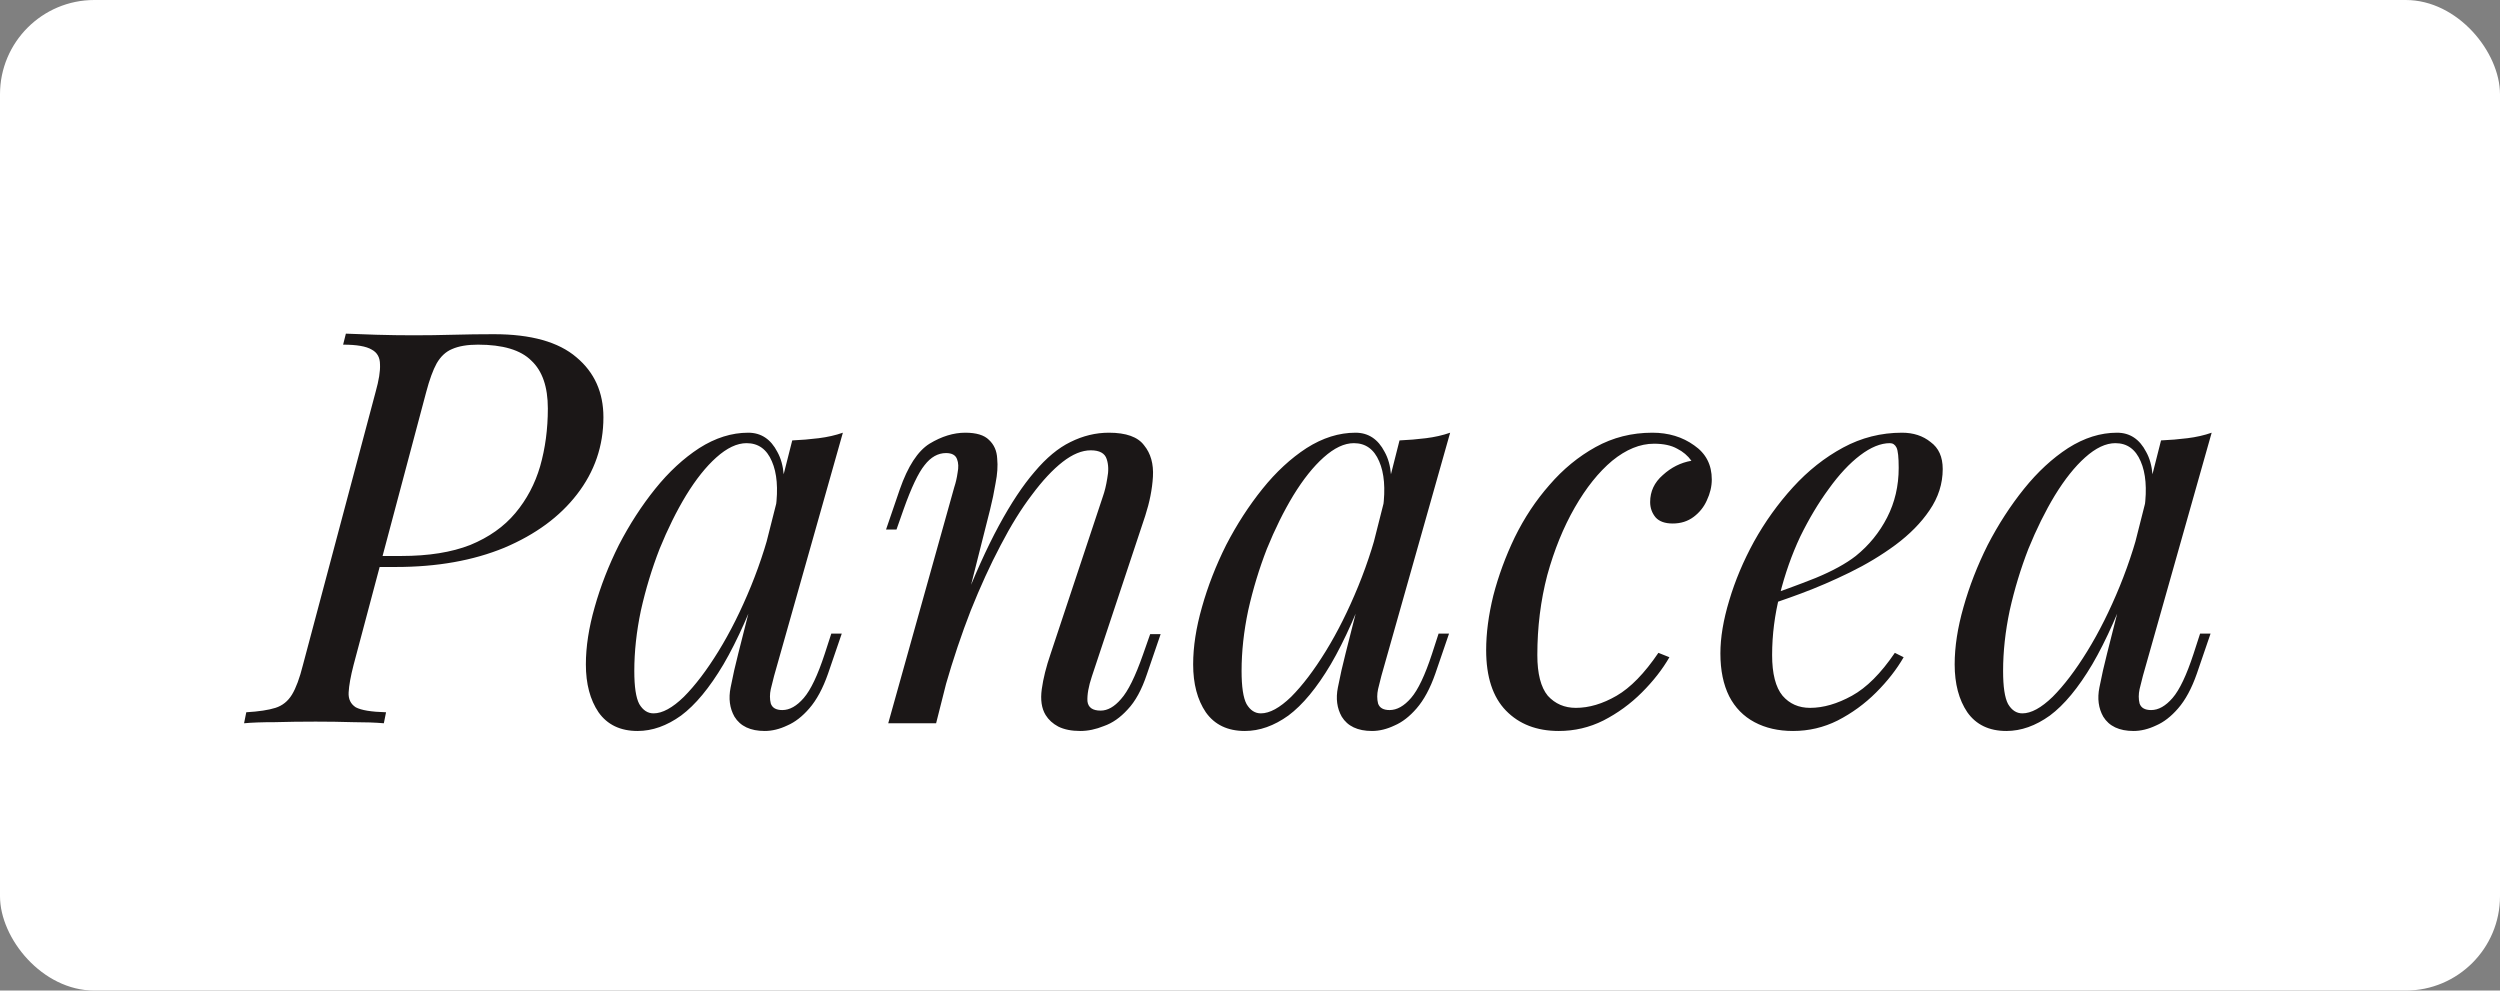 <svg width="318" height="126" viewBox="0 0 318 126" fill="none" xmlns="http://www.w3.org/2000/svg">
<rect x="0" y="0" width="318" height="126" fill="#808080" stroke="none"/>
<rect width="318" height="126" rx="12" fill="white"/>
<path d="M47.566 72.12L47.916 70.72H51.066C54.519 70.72 57.435 70.253 59.816 69.32C62.196 68.34 64.109 66.987 65.555 65.26C67.002 63.533 68.052 61.55 68.706 59.31C69.359 57.023 69.686 54.573 69.686 51.96C69.686 49.207 68.986 47.177 67.585 45.87C66.232 44.517 63.969 43.84 60.795 43.84C59.442 43.84 58.346 44.027 57.505 44.4C56.712 44.727 56.059 45.333 55.545 46.22C55.079 47.06 54.636 48.273 54.215 49.86L44.975 84.58C44.602 86.027 44.392 87.193 44.346 88.08C44.299 88.92 44.602 89.55 45.255 89.97C45.956 90.343 47.239 90.553 49.105 90.6L48.825 92C47.752 91.907 46.446 91.86 44.906 91.86C43.365 91.813 41.779 91.79 40.145 91.79C38.325 91.79 36.599 91.813 34.965 91.86C33.332 91.86 32.026 91.907 31.046 92L31.326 90.6C32.912 90.507 34.149 90.32 35.035 90.04C35.922 89.76 36.622 89.2 37.136 88.36C37.649 87.52 38.115 86.26 38.535 84.58L47.776 49.86C48.196 48.367 48.382 47.2 48.336 46.36C48.336 45.473 47.986 44.843 47.285 44.47C46.586 44.05 45.372 43.84 43.645 43.84L43.995 42.44C44.929 42.487 46.212 42.533 47.846 42.58C49.479 42.627 51.066 42.65 52.605 42.65C54.285 42.65 55.965 42.627 57.645 42.58C59.372 42.533 61.099 42.51 62.825 42.51C67.539 42.51 71.039 43.49 73.326 45.45C75.612 47.363 76.755 49.907 76.755 53.08C76.755 56.72 75.635 59.987 73.395 62.88C71.202 65.727 68.122 67.99 64.156 69.67C60.189 71.303 55.592 72.12 50.365 72.12H47.566ZM83.133 90.74C84.253 90.74 85.536 90.04 86.983 88.64C88.429 87.193 89.899 85.257 91.393 82.83C92.886 80.403 94.263 77.65 95.523 74.57C96.783 71.49 97.786 68.293 98.533 64.98L97.343 72.54C95.569 77.487 93.796 81.477 92.023 84.51C90.249 87.497 88.453 89.667 86.633 91.02C84.813 92.327 82.969 92.98 81.103 92.98C78.909 92.98 77.253 92.187 76.133 90.6C75.059 89.013 74.523 86.983 74.523 84.51C74.523 82.27 74.896 79.843 75.643 77.23C76.389 74.57 77.416 71.933 78.723 69.32C80.076 66.707 81.616 64.327 83.343 62.18C85.069 60.033 86.936 58.307 88.943 57C90.996 55.693 93.073 55.04 95.173 55.04C96.806 55.04 98.043 55.857 98.883 57.49C99.769 59.077 99.956 61.317 99.443 64.21L98.673 64.63C98.999 62.157 98.836 60.173 98.183 58.68C97.529 57.14 96.456 56.37 94.963 56.37C93.749 56.37 92.466 56.977 91.113 58.19C89.806 59.357 88.523 60.967 87.263 63.02C86.049 65.027 84.929 67.29 83.903 69.81C82.923 72.33 82.129 74.943 81.523 77.65C80.963 80.31 80.683 82.877 80.683 85.35C80.683 87.357 80.893 88.757 81.313 89.55C81.779 90.343 82.386 90.74 83.133 90.74ZM100.773 56.02C101.893 55.973 103.013 55.88 104.133 55.74C105.253 55.6 106.279 55.367 107.213 55.04L98.463 85.98C98.369 86.4 98.229 86.96 98.043 87.66C97.903 88.313 97.903 88.92 98.043 89.48C98.229 90.04 98.719 90.32 99.513 90.32C100.446 90.32 101.356 89.807 102.243 88.78C103.129 87.753 104.016 85.887 104.903 83.18L105.743 80.59H107.073L105.323 85.7C104.669 87.567 103.876 89.037 102.943 90.11C102.056 91.137 101.123 91.86 100.143 92.28C99.163 92.747 98.206 92.98 97.273 92.98C95.453 92.98 94.169 92.373 93.423 91.16C92.816 90.087 92.653 88.85 92.933 87.45C93.213 86.003 93.539 84.557 93.913 83.11L100.773 56.02ZM119.073 92H112.983L121.383 61.97C121.57 61.41 121.71 60.803 121.803 60.15C121.943 59.45 121.92 58.867 121.733 58.4C121.547 57.887 121.08 57.63 120.333 57.63C119.307 57.63 118.397 58.143 117.603 59.17C116.81 60.15 115.923 62.017 114.943 64.77L114.033 67.36H112.703L114.453 62.25C115.48 59.31 116.74 57.373 118.233 56.44C119.773 55.507 121.29 55.04 122.783 55.04C124.183 55.04 125.187 55.343 125.793 55.95C126.447 56.557 126.797 57.35 126.843 58.33C126.937 59.263 126.867 60.313 126.633 61.48C126.447 62.6 126.213 63.72 125.933 64.84L119.073 92ZM122.293 77.44C123.927 73.24 125.513 69.717 127.053 66.87C128.593 64.023 130.11 61.737 131.603 60.01C133.097 58.237 134.613 56.977 136.153 56.23C137.74 55.437 139.373 55.04 141.053 55.04C143.247 55.04 144.74 55.577 145.533 56.65C146.373 57.677 146.747 59.007 146.653 60.64C146.56 62.227 146.233 63.883 145.673 65.61L138.883 86.05C138.463 87.31 138.277 88.36 138.323 89.2C138.417 89.993 138.977 90.39 140.003 90.39C140.89 90.39 141.753 89.9 142.593 88.92C143.48 87.94 144.413 86.05 145.393 83.25L146.303 80.66H147.633L145.883 85.77C145.23 87.73 144.413 89.223 143.433 90.25C142.5 91.277 141.497 91.977 140.423 92.35C139.397 92.77 138.393 92.98 137.413 92.98C136.293 92.98 135.36 92.793 134.613 92.42C133.913 92.047 133.377 91.557 133.003 90.95C132.49 90.11 132.327 89.013 132.513 87.66C132.7 86.307 133.073 84.813 133.633 83.18L140.283 63.16C140.517 62.507 140.703 61.737 140.843 60.85C141.03 59.917 141.007 59.1 140.773 58.4C140.54 57.653 139.863 57.28 138.743 57.28C137.623 57.28 136.433 57.77 135.173 58.75C133.913 59.73 132.607 61.13 131.253 62.95C129.9 64.723 128.57 66.87 127.263 69.39C125.957 71.863 124.697 74.617 123.483 77.65C122.317 80.637 121.243 83.833 120.263 87.24L122.293 77.44ZM160.379 90.74C161.499 90.74 162.782 90.04 164.229 88.64C165.675 87.193 167.145 85.257 168.639 82.83C170.132 80.403 171.509 77.65 172.769 74.57C174.029 71.49 175.032 68.293 175.779 64.98L174.589 72.54C172.815 77.487 171.042 81.477 169.269 84.51C167.495 87.497 165.699 89.667 163.879 91.02C162.059 92.327 160.215 92.98 158.349 92.98C156.155 92.98 154.499 92.187 153.379 90.6C152.305 89.013 151.769 86.983 151.769 84.51C151.769 82.27 152.142 79.843 152.889 77.23C153.635 74.57 154.662 71.933 155.969 69.32C157.322 66.707 158.862 64.327 160.589 62.18C162.315 60.033 164.182 58.307 166.189 57C168.242 55.693 170.319 55.04 172.419 55.04C174.052 55.04 175.289 55.857 176.129 57.49C177.015 59.077 177.202 61.317 176.689 64.21L175.919 64.63C176.245 62.157 176.082 60.173 175.429 58.68C174.775 57.14 173.702 56.37 172.209 56.37C170.995 56.37 169.712 56.977 168.359 58.19C167.052 59.357 165.769 60.967 164.509 63.02C163.295 65.027 162.175 67.29 161.149 69.81C160.169 72.33 159.375 74.943 158.769 77.65C158.209 80.31 157.929 82.877 157.929 85.35C157.929 87.357 158.139 88.757 158.559 89.55C159.025 90.343 159.632 90.74 160.379 90.74ZM178.019 56.02C179.139 55.973 180.259 55.88 181.379 55.74C182.499 55.6 183.525 55.367 184.459 55.04L175.709 85.98C175.615 86.4 175.475 86.96 175.289 87.66C175.149 88.313 175.149 88.92 175.289 89.48C175.475 90.04 175.965 90.32 176.759 90.32C177.692 90.32 178.602 89.807 179.489 88.78C180.375 87.753 181.262 85.887 182.149 83.18L182.989 80.59H184.319L182.569 85.7C181.915 87.567 181.122 89.037 180.189 90.11C179.302 91.137 178.369 91.86 177.389 92.28C176.409 92.747 175.452 92.98 174.519 92.98C172.699 92.98 171.415 92.373 170.669 91.16C170.062 90.087 169.899 88.85 170.179 87.45C170.459 86.003 170.785 84.557 171.159 83.11L178.019 56.02ZM210.389 56.44C208.616 56.44 206.843 57.163 205.069 58.61C203.343 60.057 201.756 62.04 200.309 64.56C198.863 67.08 197.696 69.95 196.809 73.17C195.969 76.39 195.549 79.773 195.549 83.32C195.549 85.7 195.993 87.427 196.879 88.5C197.813 89.527 199.003 90.04 200.449 90.04C202.129 90.04 203.856 89.527 205.629 88.5C207.403 87.473 209.176 85.653 210.949 83.04L212.349 83.6C211.463 85.14 210.296 86.633 208.849 88.08C207.403 89.527 205.769 90.717 203.949 91.65C202.176 92.537 200.286 92.98 198.279 92.98C195.479 92.98 193.239 92.117 191.559 90.39C189.879 88.663 189.039 86.097 189.039 82.69C189.039 80.543 189.343 78.233 189.949 75.76C190.603 73.24 191.513 70.767 192.679 68.34C193.893 65.867 195.363 63.65 197.089 61.69C198.816 59.683 200.776 58.073 202.969 56.86C205.163 55.647 207.566 55.04 210.179 55.04C212.233 55.04 214.006 55.577 215.499 56.65C216.993 57.677 217.739 59.123 217.739 60.99C217.739 61.877 217.529 62.763 217.109 63.65C216.736 64.49 216.176 65.19 215.429 65.75C214.683 66.31 213.796 66.59 212.769 66.59C211.789 66.59 211.066 66.333 210.599 65.82C210.133 65.26 209.899 64.607 209.899 63.86C209.899 62.507 210.436 61.363 211.509 60.43C212.583 59.45 213.796 58.843 215.149 58.61C214.683 57.957 214.076 57.443 213.329 57.07C212.583 56.65 211.603 56.44 210.389 56.44ZM223.874 76.11C226.487 75.223 228.844 74.36 230.944 73.52C233.091 72.633 234.794 71.7 236.054 70.72C237.734 69.367 239.064 67.733 240.044 65.82C241.024 63.907 241.514 61.807 241.514 59.52C241.514 58.167 241.421 57.303 241.234 56.93C241.047 56.557 240.767 56.37 240.394 56.37C239.227 56.37 237.967 56.883 236.614 57.91C235.261 58.937 233.931 60.36 232.624 62.18C231.317 63.953 230.104 65.983 228.984 68.27C227.911 70.557 227.047 73.007 226.394 75.62C225.741 78.187 225.414 80.753 225.414 83.32C225.414 85.7 225.857 87.427 226.744 88.5C227.631 89.527 228.797 90.04 230.244 90.04C231.924 90.04 233.697 89.527 235.564 88.5C237.431 87.473 239.251 85.653 241.024 83.04L242.144 83.6C241.257 85.14 240.091 86.633 238.644 88.08C237.197 89.527 235.564 90.717 233.744 91.65C231.971 92.537 230.081 92.98 228.074 92.98C226.207 92.98 224.574 92.607 223.174 91.86C221.774 91.113 220.701 90.017 219.954 88.57C219.207 87.077 218.834 85.257 218.834 83.11C218.834 81.103 219.207 78.863 219.954 76.39C220.701 73.87 221.751 71.373 223.104 68.9C224.504 66.38 226.161 64.07 228.074 61.97C229.987 59.87 232.111 58.19 234.444 56.93C236.777 55.67 239.274 55.04 241.934 55.04C243.381 55.04 244.594 55.437 245.574 56.23C246.601 56.977 247.114 58.12 247.114 59.66C247.114 61.527 246.554 63.277 245.434 64.91C244.361 66.497 242.914 67.967 241.094 69.32C239.321 70.627 237.384 71.793 235.284 72.82C233.184 73.847 231.131 74.733 229.124 75.48C227.117 76.227 225.344 76.833 223.804 77.3L223.874 76.11ZM257.244 90.74C258.364 90.74 259.647 90.04 261.094 88.64C262.541 87.193 264.011 85.257 265.504 82.83C266.997 80.403 268.374 77.65 269.634 74.57C270.894 71.49 271.897 68.293 272.644 64.98L271.454 72.54C269.681 77.487 267.907 81.477 266.134 84.51C264.361 87.497 262.564 89.667 260.744 91.02C258.924 92.327 257.081 92.98 255.214 92.98C253.021 92.98 251.364 92.187 250.244 90.6C249.171 89.013 248.634 86.983 248.634 84.51C248.634 82.27 249.007 79.843 249.754 77.23C250.501 74.57 251.527 71.933 252.834 69.32C254.187 66.707 255.727 64.327 257.454 62.18C259.181 60.033 261.047 58.307 263.054 57C265.107 55.693 267.184 55.04 269.284 55.04C270.917 55.04 272.154 55.857 272.994 57.49C273.881 59.077 274.067 61.317 273.554 64.21L272.784 64.63C273.111 62.157 272.947 60.173 272.294 58.68C271.641 57.14 270.567 56.37 269.074 56.37C267.861 56.37 266.577 56.977 265.224 58.19C263.917 59.357 262.634 60.967 261.374 63.02C260.161 65.027 259.041 67.29 258.014 69.81C257.034 72.33 256.241 74.943 255.634 77.65C255.074 80.31 254.794 82.877 254.794 85.35C254.794 87.357 255.004 88.757 255.424 89.55C255.891 90.343 256.497 90.74 257.244 90.74ZM274.884 56.02C276.004 55.973 277.124 55.88 278.244 55.74C279.364 55.6 280.391 55.367 281.324 55.04L272.574 85.98C272.481 86.4 272.341 86.96 272.154 87.66C272.014 88.313 272.014 88.92 272.154 89.48C272.341 90.04 272.831 90.32 273.624 90.32C274.557 90.32 275.467 89.807 276.354 88.78C277.241 87.753 278.127 85.887 279.014 83.18L279.854 80.59H281.184L279.434 85.7C278.781 87.567 277.987 89.037 277.054 90.11C276.167 91.137 275.234 91.86 274.254 92.28C273.274 92.747 272.317 92.98 271.384 92.98C269.564 92.98 268.281 92.373 267.534 91.16C266.927 90.087 266.764 88.85 267.044 87.45C267.324 86.003 267.651 84.557 268.024 83.11L274.884 56.02Z" fill="#1B1717"/>
</svg>
